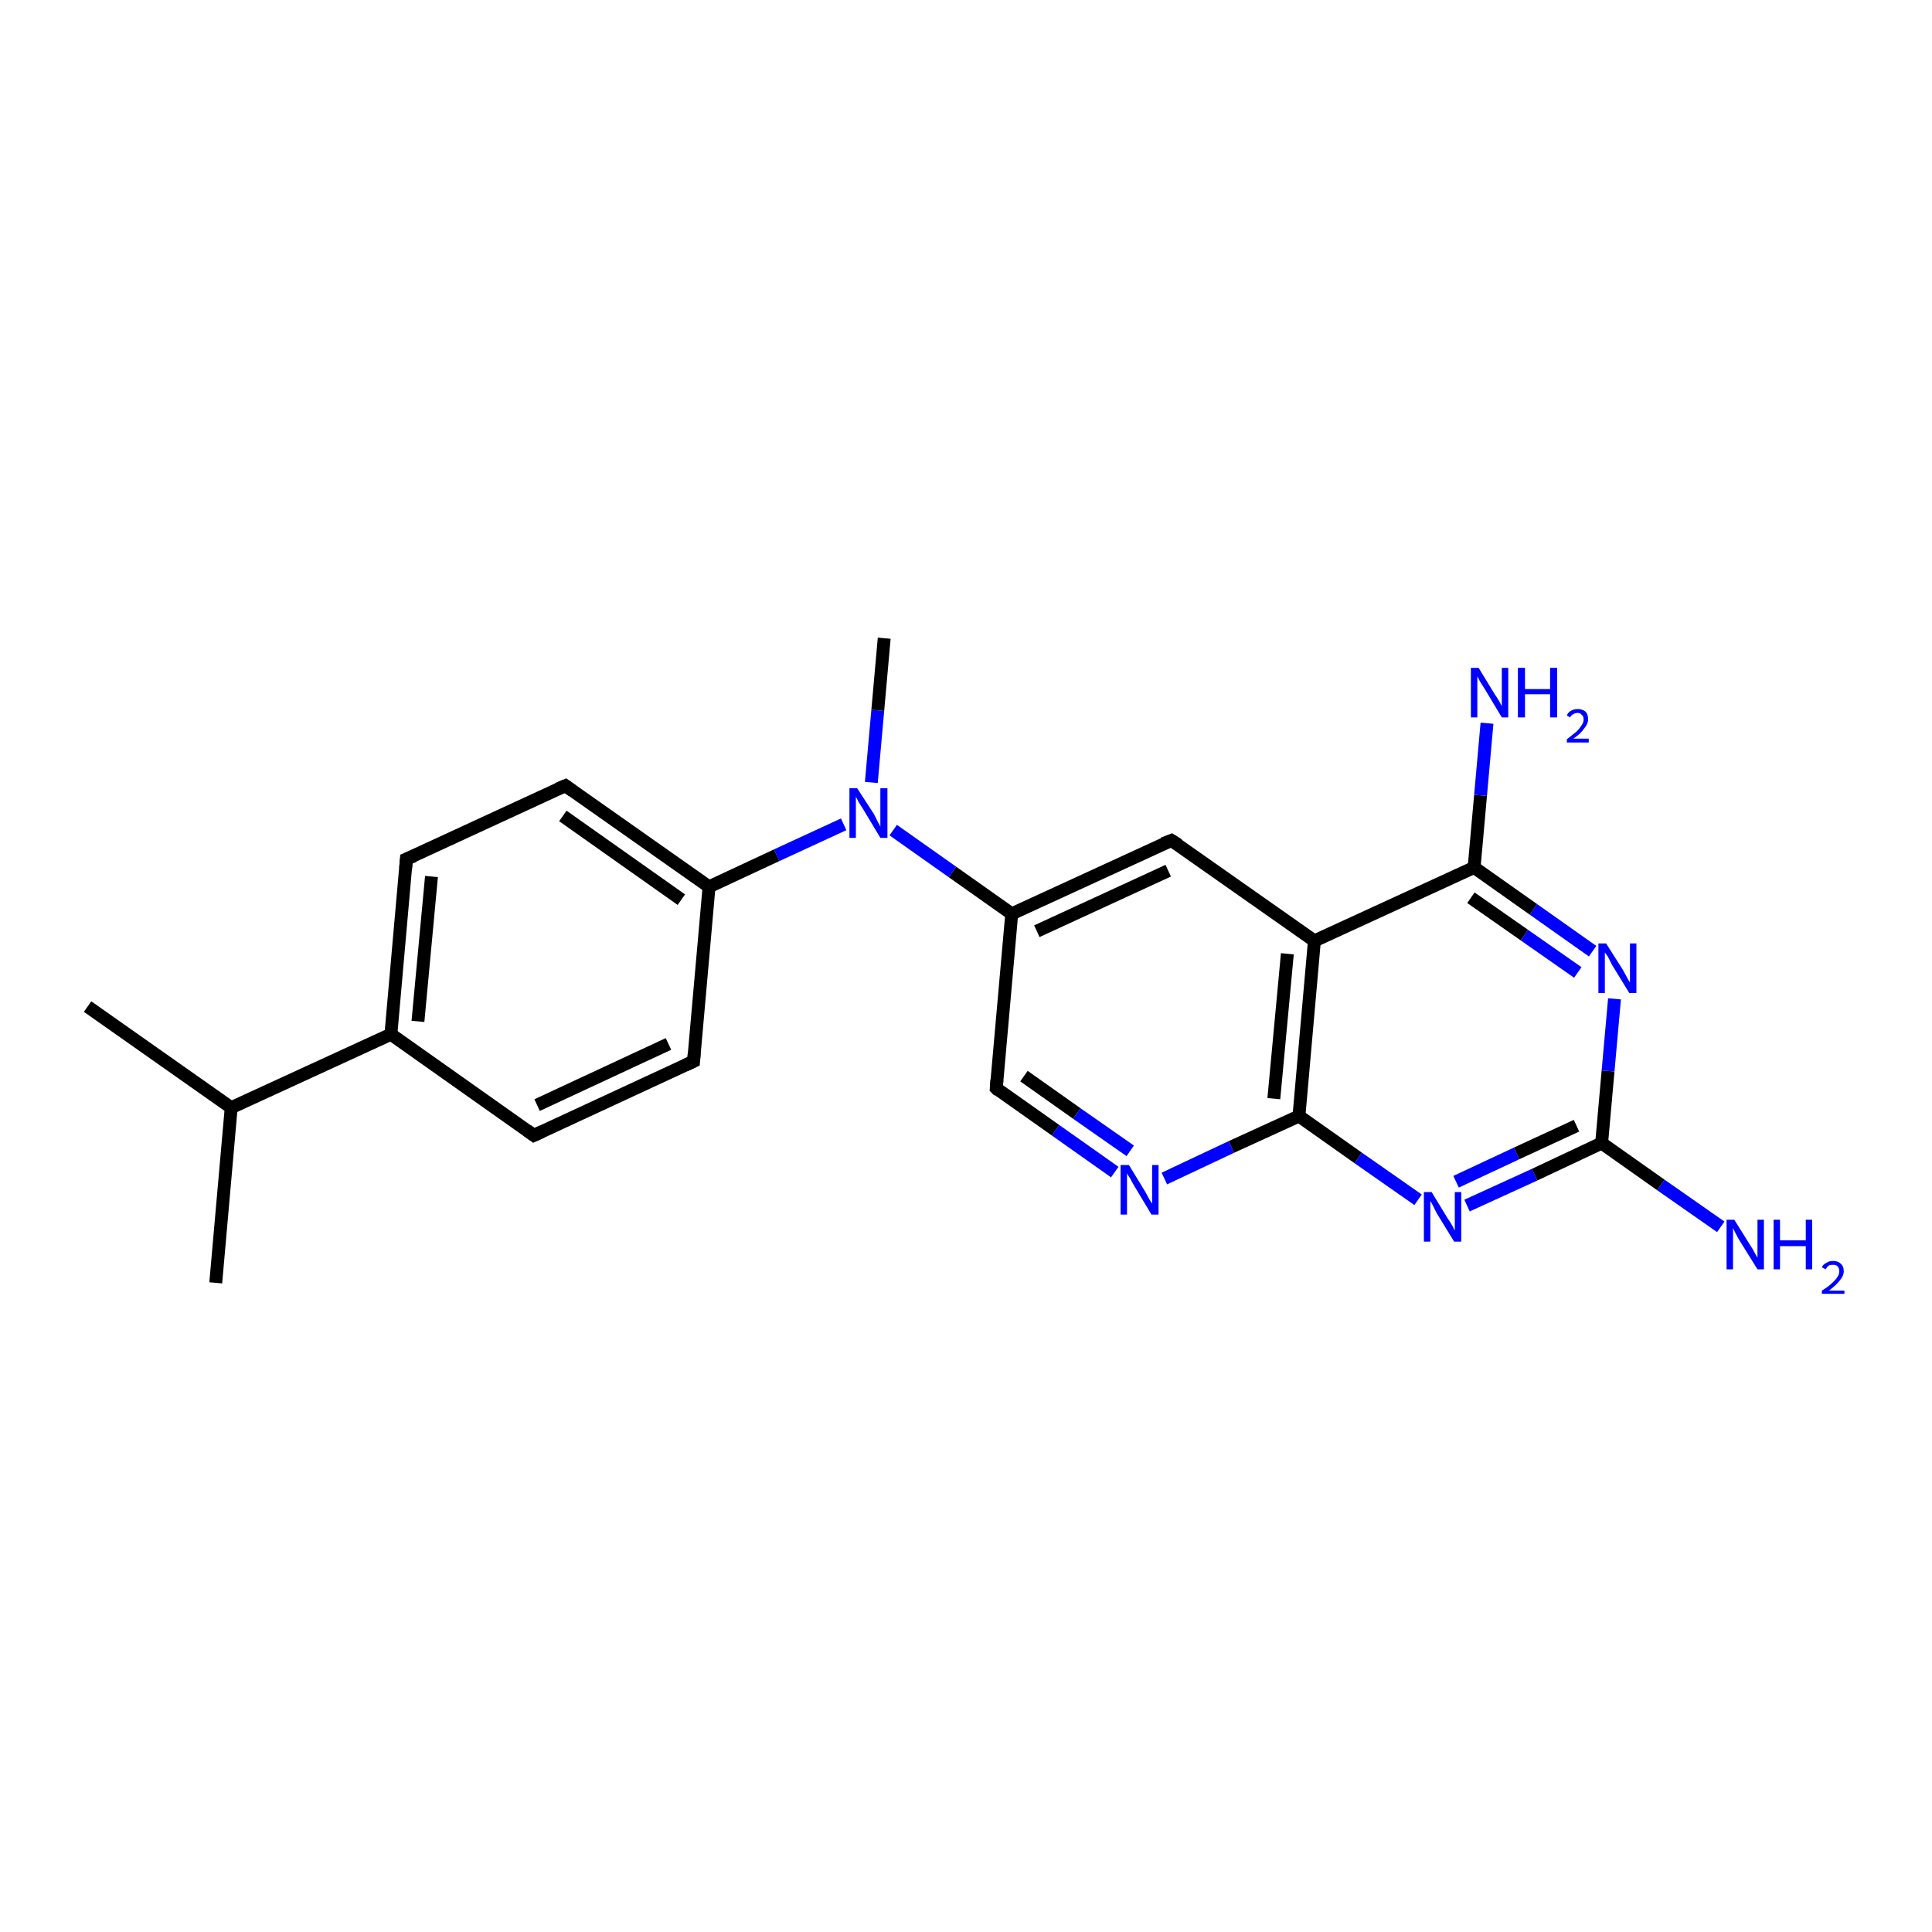 <?xml version='1.0' encoding='iso-8859-1'?>
<svg version='1.1' baseProfile='full'
              xmlns='http://www.w3.org/2000/svg'
                      xmlns:rdkit='http://www.rdkit.org/xml'
                      xmlns:xlink='http://www.w3.org/1999/xlink'
                  xml:space='preserve'
width='300px' height='300px' viewBox='0 0 300 300'>
<!-- END OF HEADER -->
<rect style='opacity:1.0;fill:#FFFFFF;stroke:none' width='300.0' height='300.0' x='0.0' y='0.0'> </rect>
<path class='bond-0 atom-0 atom-1' d='M 173.1,182.0 L 163.9,175.5' style='fill:none;fill-rule:evenodd;stroke:#0000FF;stroke-width:2.0px;stroke-linecap:butt;stroke-linejoin:miter;stroke-opacity:1' />
<path class='bond-0 atom-0 atom-1' d='M 163.9,175.5 L 154.7,169.0' style='fill:none;fill-rule:evenodd;stroke:#000000;stroke-width:2.0px;stroke-linecap:butt;stroke-linejoin:miter;stroke-opacity:1' />
<path class='bond-0 atom-0 atom-1' d='M 175.5,178.7 L 167.2,172.9' style='fill:none;fill-rule:evenodd;stroke:#0000FF;stroke-width:2.0px;stroke-linecap:butt;stroke-linejoin:miter;stroke-opacity:1' />
<path class='bond-0 atom-0 atom-1' d='M 167.2,172.9 L 159.0,167.1' style='fill:none;fill-rule:evenodd;stroke:#000000;stroke-width:2.0px;stroke-linecap:butt;stroke-linejoin:miter;stroke-opacity:1' />
<path class='bond-1 atom-1 atom-2' d='M 154.7,169.0 L 157.1,141.9' style='fill:none;fill-rule:evenodd;stroke:#000000;stroke-width:2.0px;stroke-linecap:butt;stroke-linejoin:miter;stroke-opacity:1' />
<path class='bond-2 atom-2 atom-3' d='M 157.1,141.9 L 181.9,130.5' style='fill:none;fill-rule:evenodd;stroke:#000000;stroke-width:2.0px;stroke-linecap:butt;stroke-linejoin:miter;stroke-opacity:1' />
<path class='bond-2 atom-2 atom-3' d='M 161.0,144.6 L 181.4,135.2' style='fill:none;fill-rule:evenodd;stroke:#000000;stroke-width:2.0px;stroke-linecap:butt;stroke-linejoin:miter;stroke-opacity:1' />
<path class='bond-3 atom-3 atom-4' d='M 181.9,130.5 L 204.1,146.1' style='fill:none;fill-rule:evenodd;stroke:#000000;stroke-width:2.0px;stroke-linecap:butt;stroke-linejoin:miter;stroke-opacity:1' />
<path class='bond-4 atom-4 atom-5' d='M 204.1,146.1 L 201.7,173.3' style='fill:none;fill-rule:evenodd;stroke:#000000;stroke-width:2.0px;stroke-linecap:butt;stroke-linejoin:miter;stroke-opacity:1' />
<path class='bond-4 atom-4 atom-5' d='M 199.9,148.1 L 197.8,170.6' style='fill:none;fill-rule:evenodd;stroke:#000000;stroke-width:2.0px;stroke-linecap:butt;stroke-linejoin:miter;stroke-opacity:1' />
<path class='bond-5 atom-5 atom-6' d='M 201.7,173.3 L 210.9,179.8' style='fill:none;fill-rule:evenodd;stroke:#000000;stroke-width:2.0px;stroke-linecap:butt;stroke-linejoin:miter;stroke-opacity:1' />
<path class='bond-5 atom-5 atom-6' d='M 210.9,179.8 L 220.2,186.3' style='fill:none;fill-rule:evenodd;stroke:#0000FF;stroke-width:2.0px;stroke-linecap:butt;stroke-linejoin:miter;stroke-opacity:1' />
<path class='bond-6 atom-6 atom-7' d='M 227.8,187.2 L 238.3,182.4' style='fill:none;fill-rule:evenodd;stroke:#0000FF;stroke-width:2.0px;stroke-linecap:butt;stroke-linejoin:miter;stroke-opacity:1' />
<path class='bond-6 atom-6 atom-7' d='M 238.3,182.4 L 248.7,177.5' style='fill:none;fill-rule:evenodd;stroke:#000000;stroke-width:2.0px;stroke-linecap:butt;stroke-linejoin:miter;stroke-opacity:1' />
<path class='bond-6 atom-6 atom-7' d='M 226.1,183.5 L 235.5,179.1' style='fill:none;fill-rule:evenodd;stroke:#0000FF;stroke-width:2.0px;stroke-linecap:butt;stroke-linejoin:miter;stroke-opacity:1' />
<path class='bond-6 atom-6 atom-7' d='M 235.5,179.1 L 244.8,174.8' style='fill:none;fill-rule:evenodd;stroke:#000000;stroke-width:2.0px;stroke-linecap:butt;stroke-linejoin:miter;stroke-opacity:1' />
<path class='bond-7 atom-7 atom-8' d='M 248.7,177.5 L 249.7,166.3' style='fill:none;fill-rule:evenodd;stroke:#000000;stroke-width:2.0px;stroke-linecap:butt;stroke-linejoin:miter;stroke-opacity:1' />
<path class='bond-7 atom-7 atom-8' d='M 249.7,166.3 L 250.7,155.1' style='fill:none;fill-rule:evenodd;stroke:#0000FF;stroke-width:2.0px;stroke-linecap:butt;stroke-linejoin:miter;stroke-opacity:1' />
<path class='bond-8 atom-8 atom-9' d='M 247.3,147.7 L 238.1,141.2' style='fill:none;fill-rule:evenodd;stroke:#0000FF;stroke-width:2.0px;stroke-linecap:butt;stroke-linejoin:miter;stroke-opacity:1' />
<path class='bond-8 atom-8 atom-9' d='M 238.1,141.2 L 228.9,134.7' style='fill:none;fill-rule:evenodd;stroke:#000000;stroke-width:2.0px;stroke-linecap:butt;stroke-linejoin:miter;stroke-opacity:1' />
<path class='bond-8 atom-8 atom-9' d='M 245.0,151.0 L 236.7,145.2' style='fill:none;fill-rule:evenodd;stroke:#0000FF;stroke-width:2.0px;stroke-linecap:butt;stroke-linejoin:miter;stroke-opacity:1' />
<path class='bond-8 atom-8 atom-9' d='M 236.7,145.2 L 228.4,139.4' style='fill:none;fill-rule:evenodd;stroke:#000000;stroke-width:2.0px;stroke-linecap:butt;stroke-linejoin:miter;stroke-opacity:1' />
<path class='bond-9 atom-9 atom-10' d='M 228.9,134.7 L 229.9,123.5' style='fill:none;fill-rule:evenodd;stroke:#000000;stroke-width:2.0px;stroke-linecap:butt;stroke-linejoin:miter;stroke-opacity:1' />
<path class='bond-9 atom-9 atom-10' d='M 229.9,123.5 L 230.9,112.3' style='fill:none;fill-rule:evenodd;stroke:#0000FF;stroke-width:2.0px;stroke-linecap:butt;stroke-linejoin:miter;stroke-opacity:1' />
<path class='bond-10 atom-7 atom-11' d='M 248.7,177.5 L 257.9,184.0' style='fill:none;fill-rule:evenodd;stroke:#000000;stroke-width:2.0px;stroke-linecap:butt;stroke-linejoin:miter;stroke-opacity:1' />
<path class='bond-10 atom-7 atom-11' d='M 257.9,184.0 L 267.2,190.5' style='fill:none;fill-rule:evenodd;stroke:#0000FF;stroke-width:2.0px;stroke-linecap:butt;stroke-linejoin:miter;stroke-opacity:1' />
<path class='bond-11 atom-2 atom-12' d='M 157.1,141.9 L 147.9,135.4' style='fill:none;fill-rule:evenodd;stroke:#000000;stroke-width:2.0px;stroke-linecap:butt;stroke-linejoin:miter;stroke-opacity:1' />
<path class='bond-11 atom-2 atom-12' d='M 147.9,135.4 L 138.7,128.9' style='fill:none;fill-rule:evenodd;stroke:#0000FF;stroke-width:2.0px;stroke-linecap:butt;stroke-linejoin:miter;stroke-opacity:1' />
<path class='bond-12 atom-12 atom-13' d='M 131.0,128.0 L 120.6,132.8' style='fill:none;fill-rule:evenodd;stroke:#0000FF;stroke-width:2.0px;stroke-linecap:butt;stroke-linejoin:miter;stroke-opacity:1' />
<path class='bond-12 atom-12 atom-13' d='M 120.6,132.8 L 110.1,137.7' style='fill:none;fill-rule:evenodd;stroke:#000000;stroke-width:2.0px;stroke-linecap:butt;stroke-linejoin:miter;stroke-opacity:1' />
<path class='bond-13 atom-13 atom-14' d='M 110.1,137.7 L 87.8,122.0' style='fill:none;fill-rule:evenodd;stroke:#000000;stroke-width:2.0px;stroke-linecap:butt;stroke-linejoin:miter;stroke-opacity:1' />
<path class='bond-13 atom-13 atom-14' d='M 105.8,139.7 L 87.4,126.7' style='fill:none;fill-rule:evenodd;stroke:#000000;stroke-width:2.0px;stroke-linecap:butt;stroke-linejoin:miter;stroke-opacity:1' />
<path class='bond-14 atom-14 atom-15' d='M 87.8,122.0 L 63.1,133.4' style='fill:none;fill-rule:evenodd;stroke:#000000;stroke-width:2.0px;stroke-linecap:butt;stroke-linejoin:miter;stroke-opacity:1' />
<path class='bond-15 atom-15 atom-16' d='M 63.1,133.4 L 60.7,160.6' style='fill:none;fill-rule:evenodd;stroke:#000000;stroke-width:2.0px;stroke-linecap:butt;stroke-linejoin:miter;stroke-opacity:1' />
<path class='bond-15 atom-15 atom-16' d='M 67.0,136.1 L 64.9,158.6' style='fill:none;fill-rule:evenodd;stroke:#000000;stroke-width:2.0px;stroke-linecap:butt;stroke-linejoin:miter;stroke-opacity:1' />
<path class='bond-16 atom-16 atom-17' d='M 60.7,160.6 L 82.9,176.3' style='fill:none;fill-rule:evenodd;stroke:#000000;stroke-width:2.0px;stroke-linecap:butt;stroke-linejoin:miter;stroke-opacity:1' />
<path class='bond-17 atom-17 atom-18' d='M 82.9,176.3 L 107.7,164.8' style='fill:none;fill-rule:evenodd;stroke:#000000;stroke-width:2.0px;stroke-linecap:butt;stroke-linejoin:miter;stroke-opacity:1' />
<path class='bond-17 atom-17 atom-18' d='M 83.4,171.6 L 103.8,162.1' style='fill:none;fill-rule:evenodd;stroke:#000000;stroke-width:2.0px;stroke-linecap:butt;stroke-linejoin:miter;stroke-opacity:1' />
<path class='bond-18 atom-16 atom-19' d='M 60.7,160.6 L 35.9,172.0' style='fill:none;fill-rule:evenodd;stroke:#000000;stroke-width:2.0px;stroke-linecap:butt;stroke-linejoin:miter;stroke-opacity:1' />
<path class='bond-19 atom-19 atom-20' d='M 35.9,172.0 L 13.6,156.3' style='fill:none;fill-rule:evenodd;stroke:#000000;stroke-width:2.0px;stroke-linecap:butt;stroke-linejoin:miter;stroke-opacity:1' />
<path class='bond-20 atom-19 atom-21' d='M 35.9,172.0 L 33.5,199.2' style='fill:none;fill-rule:evenodd;stroke:#000000;stroke-width:2.0px;stroke-linecap:butt;stroke-linejoin:miter;stroke-opacity:1' />
<path class='bond-21 atom-12 atom-22' d='M 135.3,121.5 L 136.3,110.3' style='fill:none;fill-rule:evenodd;stroke:#0000FF;stroke-width:2.0px;stroke-linecap:butt;stroke-linejoin:miter;stroke-opacity:1' />
<path class='bond-21 atom-12 atom-22' d='M 136.3,110.3 L 137.3,99.1' style='fill:none;fill-rule:evenodd;stroke:#000000;stroke-width:2.0px;stroke-linecap:butt;stroke-linejoin:miter;stroke-opacity:1' />
<path class='bond-22 atom-5 atom-0' d='M 201.7,173.3 L 191.2,178.1' style='fill:none;fill-rule:evenodd;stroke:#000000;stroke-width:2.0px;stroke-linecap:butt;stroke-linejoin:miter;stroke-opacity:1' />
<path class='bond-22 atom-5 atom-0' d='M 191.2,178.1 L 180.8,183.0' style='fill:none;fill-rule:evenodd;stroke:#0000FF;stroke-width:2.0px;stroke-linecap:butt;stroke-linejoin:miter;stroke-opacity:1' />
<path class='bond-23 atom-9 atom-4' d='M 228.9,134.7 L 204.1,146.1' style='fill:none;fill-rule:evenodd;stroke:#000000;stroke-width:2.0px;stroke-linecap:butt;stroke-linejoin:miter;stroke-opacity:1' />
<path class='bond-24 atom-18 atom-13' d='M 107.7,164.8 L 110.1,137.7' style='fill:none;fill-rule:evenodd;stroke:#000000;stroke-width:2.0px;stroke-linecap:butt;stroke-linejoin:miter;stroke-opacity:1' />
<path d='M 155.1,169.4 L 154.7,169.0 L 154.8,167.7' style='fill:none;stroke:#000000;stroke-width:2.0px;stroke-linecap:butt;stroke-linejoin:miter;stroke-opacity:1;' />
<path d='M 180.6,131.0 L 181.9,130.5 L 183.0,131.2' style='fill:none;stroke:#000000;stroke-width:2.0px;stroke-linecap:butt;stroke-linejoin:miter;stroke-opacity:1;' />
<path d='M 88.9,122.8 L 87.8,122.0 L 86.6,122.5' style='fill:none;stroke:#000000;stroke-width:2.0px;stroke-linecap:butt;stroke-linejoin:miter;stroke-opacity:1;' />
<path d='M 64.3,132.9 L 63.1,133.4 L 63.0,134.8' style='fill:none;stroke:#000000;stroke-width:2.0px;stroke-linecap:butt;stroke-linejoin:miter;stroke-opacity:1;' />
<path d='M 81.8,175.5 L 82.9,176.3 L 84.2,175.7' style='fill:none;stroke:#000000;stroke-width:2.0px;stroke-linecap:butt;stroke-linejoin:miter;stroke-opacity:1;' />
<path d='M 106.4,165.4 L 107.7,164.8 L 107.8,163.5' style='fill:none;stroke:#000000;stroke-width:2.0px;stroke-linecap:butt;stroke-linejoin:miter;stroke-opacity:1;' />
<path class='atom-0' d='M 175.3 180.9
L 177.8 185.0
Q 178.0 185.4, 178.4 186.1
Q 178.8 186.8, 178.9 186.9
L 178.9 180.9
L 179.9 180.9
L 179.9 188.6
L 178.8 188.6
L 176.1 184.1
Q 175.8 183.6, 175.5 183.0
Q 175.1 182.4, 175.0 182.2
L 175.0 188.6
L 174.0 188.6
L 174.0 180.9
L 175.3 180.9
' fill='#0000FF'/>
<path class='atom-6' d='M 222.3 185.1
L 224.8 189.2
Q 225.1 189.6, 225.5 190.3
Q 225.9 191.1, 225.9 191.1
L 225.9 185.1
L 226.9 185.1
L 226.9 192.8
L 225.8 192.8
L 223.1 188.4
Q 222.8 187.8, 222.5 187.2
Q 222.2 186.6, 222.1 186.5
L 222.1 192.8
L 221.1 192.8
L 221.1 185.1
L 222.3 185.1
' fill='#0000FF'/>
<path class='atom-8' d='M 249.4 146.5
L 252.0 150.6
Q 252.2 151.0, 252.6 151.7
Q 253.0 152.5, 253.1 152.5
L 253.1 146.5
L 254.1 146.5
L 254.1 154.2
L 253.0 154.2
L 250.3 149.8
Q 250.0 149.2, 249.7 148.6
Q 249.3 148.0, 249.2 147.9
L 249.2 154.2
L 248.2 154.2
L 248.2 146.5
L 249.4 146.5
' fill='#0000FF'/>
<path class='atom-10' d='M 229.6 103.7
L 232.1 107.8
Q 232.4 108.2, 232.8 108.9
Q 233.2 109.6, 233.2 109.7
L 233.2 103.7
L 234.2 103.7
L 234.2 111.4
L 233.2 111.4
L 230.5 106.9
Q 230.2 106.4, 229.8 105.8
Q 229.5 105.2, 229.4 105.0
L 229.4 111.4
L 228.4 111.4
L 228.4 103.7
L 229.6 103.7
' fill='#0000FF'/>
<path class='atom-10' d='M 235.7 103.7
L 236.8 103.7
L 236.8 107.0
L 240.7 107.0
L 240.7 103.7
L 241.8 103.7
L 241.8 111.4
L 240.7 111.4
L 240.7 107.8
L 236.8 107.8
L 236.8 111.4
L 235.7 111.4
L 235.7 103.7
' fill='#0000FF'/>
<path class='atom-10' d='M 243.3 111.1
Q 243.5 110.6, 243.9 110.4
Q 244.3 110.1, 245.0 110.1
Q 245.7 110.1, 246.2 110.5
Q 246.6 110.9, 246.6 111.7
Q 246.6 112.4, 246.0 113.1
Q 245.5 113.9, 244.3 114.7
L 246.7 114.7
L 246.7 115.3
L 243.3 115.3
L 243.3 114.8
Q 244.2 114.1, 244.8 113.6
Q 245.3 113.1, 245.6 112.6
Q 245.9 112.2, 245.9 111.7
Q 245.9 111.2, 245.6 111.0
Q 245.4 110.7, 245.0 110.7
Q 244.6 110.7, 244.3 110.9
Q 244.0 111.0, 243.8 111.4
L 243.3 111.1
' fill='#0000FF'/>
<path class='atom-11' d='M 269.3 189.4
L 271.8 193.4
Q 272.1 193.8, 272.5 194.6
Q 272.9 195.3, 272.9 195.3
L 272.9 189.4
L 273.9 189.4
L 273.9 197.1
L 272.9 197.1
L 270.1 192.6
Q 269.8 192.1, 269.5 191.5
Q 269.2 190.9, 269.1 190.7
L 269.1 197.1
L 268.1 197.1
L 268.1 189.4
L 269.3 189.4
' fill='#0000FF'/>
<path class='atom-11' d='M 275.4 189.4
L 276.4 189.4
L 276.4 192.6
L 280.4 192.6
L 280.4 189.4
L 281.4 189.4
L 281.4 197.1
L 280.4 197.1
L 280.4 193.5
L 276.4 193.5
L 276.4 197.1
L 275.4 197.1
L 275.4 189.4
' fill='#0000FF'/>
<path class='atom-11' d='M 282.9 196.8
Q 283.1 196.3, 283.6 196.1
Q 284.0 195.8, 284.6 195.8
Q 285.4 195.8, 285.8 196.2
Q 286.3 196.6, 286.3 197.4
Q 286.3 198.1, 285.7 198.8
Q 285.2 199.5, 284.0 200.4
L 286.4 200.4
L 286.4 200.9
L 282.9 200.9
L 282.9 200.4
Q 283.9 199.8, 284.4 199.3
Q 285.0 198.8, 285.3 198.3
Q 285.6 197.9, 285.6 197.4
Q 285.6 196.9, 285.3 196.6
Q 285.1 196.4, 284.6 196.4
Q 284.2 196.4, 284.0 196.5
Q 283.7 196.7, 283.5 197.1
L 282.9 196.8
' fill='#0000FF'/>
<path class='atom-12' d='M 133.1 122.4
L 135.7 126.4
Q 135.9 126.8, 136.3 127.6
Q 136.7 128.3, 136.7 128.4
L 136.7 122.4
L 137.8 122.4
L 137.8 130.1
L 136.7 130.1
L 134.0 125.6
Q 133.7 125.1, 133.3 124.5
Q 133.0 123.9, 132.9 123.7
L 132.9 130.1
L 131.9 130.1
L 131.9 122.4
L 133.1 122.4
' fill='#0000FF'/>
</svg>
